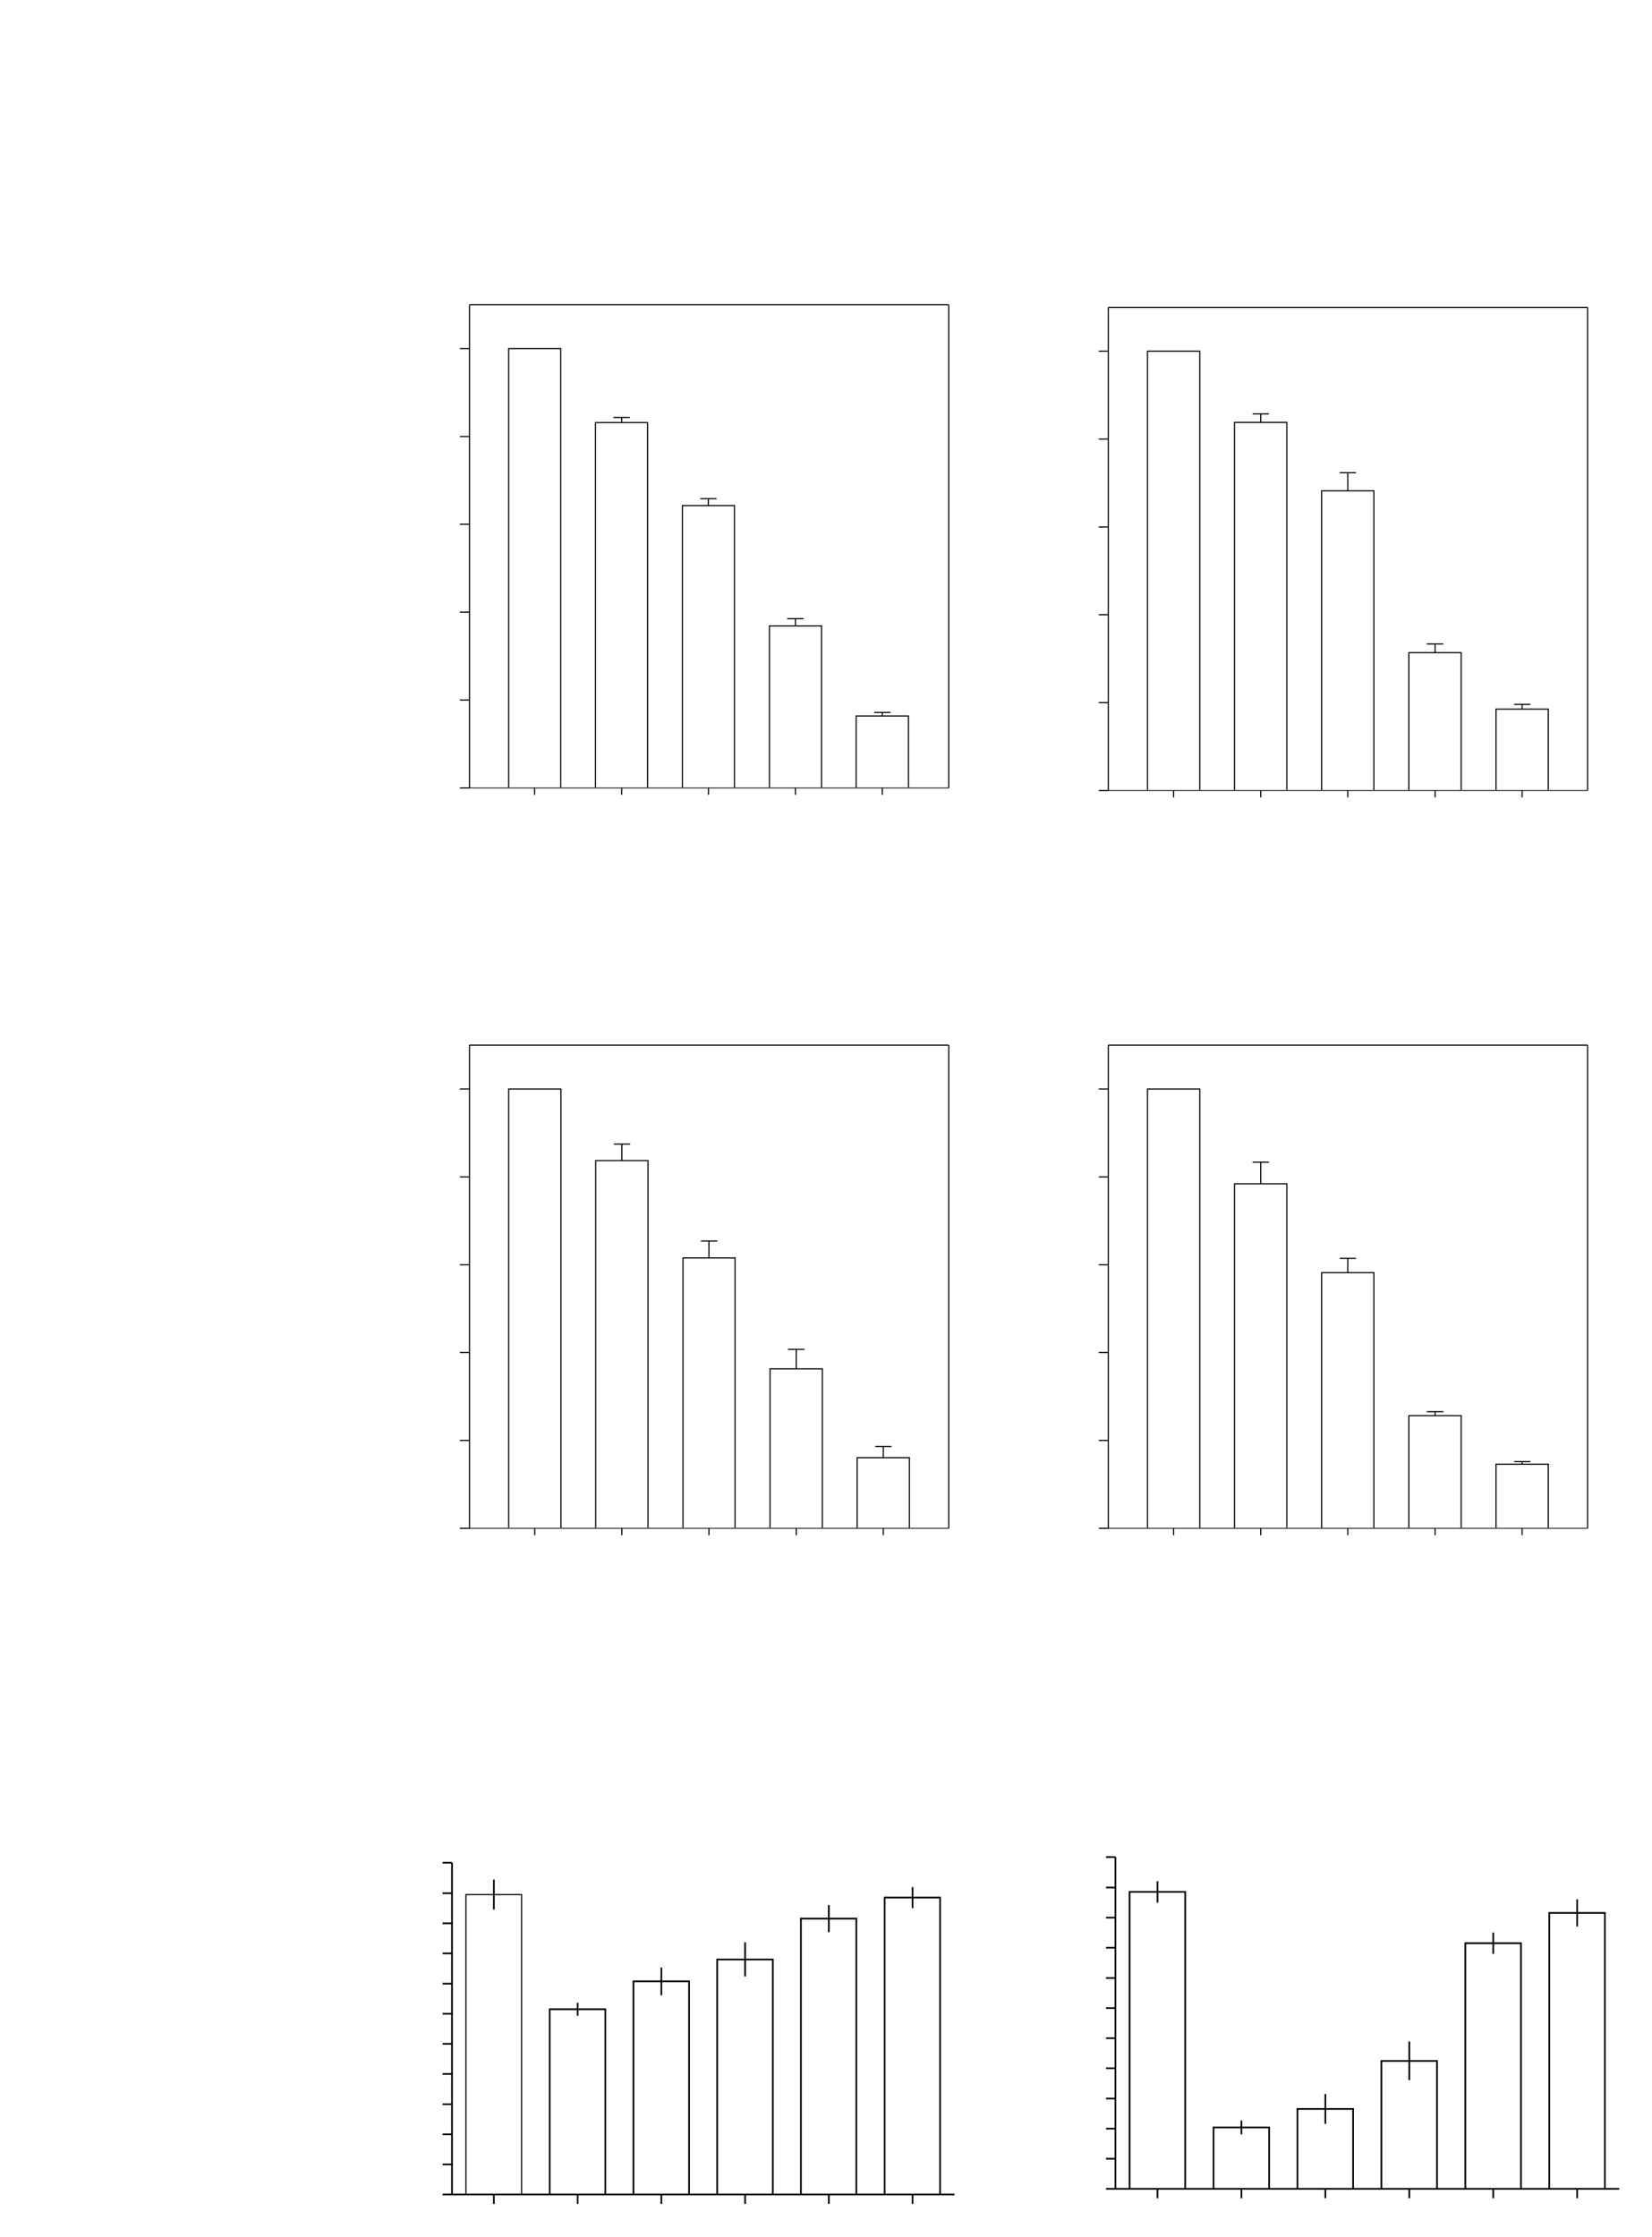 <?xml version="1.0" encoding="UTF-8"?>
<svg height="682.46" width="504.25" xmlns="http://www.w3.org/2000/svg">
 <g>
  <path parentId="p0" style="fill:rgb(255,255,255);stroke:none;stroke-width:1.0;" signature="MZ" id="path1"/>
  <line points="143.31 240.42 289.59 240.42" style="fill:none;stroke:rgb(0,0,0);stroke-width:0.25;" signature="ML" x1="143.31" y1="240.42" x2="289.59" y2="240.42" id="line1"/>
  <line points="163.17 242.52 163.17 240.42" style="fill:none;stroke:rgb(0,0,0);stroke-width:0.35;" signature="ML" x1="163.17" y1="242.52" x2="163.17" y2="240.42" id="line2"/>
  <line points="189.75 242.52 189.75 240.42" style="fill:none;stroke:rgb(0,0,0);stroke-width:0.35;" signature="ML" x1="189.75" y1="242.52" x2="189.75" y2="240.42" id="line3"/>
  <line points="216.27 242.52 216.27 240.42" style="fill:none;stroke:rgb(0,0,0);stroke-width:0.35;" signature="ML" x1="216.27" y1="242.52" x2="216.27" y2="240.42" id="line4"/>
  <line points="242.79 242.52 242.79 240.42" style="fill:none;stroke:rgb(0,0,0);stroke-width:0.35;" signature="ML" x1="242.79" y1="242.52" x2="242.79" y2="240.42" id="line5"/>
  <line points="269.31 242.52 269.31 240.42" style="fill:none;stroke:rgb(0,0,0);stroke-width:0.35;" signature="ML" x1="269.31" y1="242.52" x2="269.31" y2="240.42" id="line6"/>
  <line points="143.31 93.0 289.59 93.0" style="fill:none;stroke:rgb(0,0,0);stroke-width:0.35;" signature="ML" x1="143.31" y1="93.0" x2="289.59" y2="93.0" id="line7"/>
  <line points="143.31 240.42 143.31 93.0" style="fill:none;stroke:rgb(0,0,0);stroke-width:0.35;" signature="ML" x1="143.31" y1="240.42" x2="143.31" y2="93.0" id="line8"/>
  <line points="140.37 240.42 143.31 240.42" style="fill:none;stroke:rgb(0,0,0);stroke-width:0.35;" signature="ML" x1="140.37" y1="240.42" x2="143.31" y2="240.42" id="line9"/>
  <line points="140.37 213.6 143.31 213.6" style="fill:none;stroke:rgb(0,0,0);stroke-width:0.35;" signature="ML" x1="140.37" y1="213.6" x2="143.31" y2="213.6" id="line10"/>
  <line points="140.37 186.78 143.31 186.78" style="fill:none;stroke:rgb(0,0,0);stroke-width:0.35;" signature="ML" x1="140.37" y1="186.78" x2="143.31" y2="186.78" id="line11"/>
  <line points="140.37 159.96 143.31 159.96" style="fill:none;stroke:rgb(0,0,0);stroke-width:0.35;" signature="ML" x1="140.37" y1="159.96" x2="143.31" y2="159.96" id="line12"/>
  <line points="140.37 133.2 143.31 133.2" style="fill:none;stroke:rgb(0,0,0);stroke-width:0.35;" signature="ML" x1="140.37" y1="133.2" x2="143.31" y2="133.2" id="line13"/>
  <line points="140.37 106.38 143.31 106.38" style="fill:none;stroke:rgb(0,0,0);stroke-width:0.35;" signature="ML" x1="140.37" y1="106.38" x2="143.31" y2="106.38" id="line14"/>
  <line points="289.59 240.42 289.59 93.0" style="fill:none;stroke:rgb(0,0,0);stroke-width:0.35;" signature="ML" x1="289.59" y1="240.42" x2="289.59" y2="93.0" id="line15"/>
  <path parentId="p16" style="fill:rgb(255,255,0);stroke:none;stroke-width:0.35;" signature="MZ" id="path2"/>
  <polyline style="fill:none;stroke:rgb(0,0,0);stroke-width:0.35;" signature="MLLL" id="polyline1" points="155.25 240.24 155.25 106.38 171.15 106.38 171.15 240.24"/>
  <path parentId="p18" style="fill:rgb(255,255,0);stroke:none;stroke-width:0.35;" signature="MZ" id="path3"/>
  <polyline style="fill:none;stroke:rgb(0,0,0);stroke-width:0.35;" signature="MLLL" id="polyline2" points="181.77 240.24 181.77 128.94 197.67 128.94 197.67 240.24"/>
  <line points="189.75 128.94 189.75 127.38" style="fill:none;stroke:rgb(0,0,0);stroke-width:0.35;" signature="ML" x1="189.75" y1="128.94" x2="189.75" y2="127.38" id="line16"/>
  <line points="187.23 127.38 192.27 127.38" style="fill:none;stroke:rgb(0,0,0);stroke-width:0.35;" signature="ML" x1="187.23" y1="127.38" x2="192.27" y2="127.38" id="line17"/>
  <path parentId="p22" style="fill:rgb(255,255,0);stroke:none;stroke-width:0.35;" signature="MZ" id="path4"/>
  <polyline style="fill:none;stroke:rgb(0,0,0);stroke-width:0.35;" signature="MLLL" id="polyline3" points="208.29 240.24 208.29 154.26 224.19 154.26 224.19 240.24"/>
  <line points="216.21 154.26 216.21 152.16" style="fill:none;stroke:rgb(0,0,0);stroke-width:0.35;" signature="ML" x1="216.21" y1="154.26" x2="216.21" y2="152.16" id="line18"/>
  <line points="213.75 152.16 218.73 152.16" style="fill:none;stroke:rgb(0,0,0);stroke-width:0.35;" signature="ML" x1="213.75" y1="152.16" x2="218.73" y2="152.16" id="line19"/>
  <path parentId="p26" style="fill:rgb(255,255,0);stroke:none;stroke-width:0.35;" signature="MZ" id="path5"/>
  <polyline style="fill:none;stroke:rgb(0,0,0);stroke-width:0.35;" signature="MLLL" id="polyline4" points="234.87 240.24 234.87 190.98 250.77 190.98 250.77 240.24"/>
  <line points="242.79 190.98 242.79 188.76" style="fill:none;stroke:rgb(0,0,0);stroke-width:0.35;" signature="ML" x1="242.79" y1="190.98" x2="242.79" y2="188.76" id="line20"/>
  <line points="240.27 188.76 245.31 188.76" style="fill:none;stroke:rgb(0,0,0);stroke-width:0.35;" signature="ML" x1="240.27" y1="188.76" x2="245.31" y2="188.76" id="line21"/>
  <path parentId="p30" style="fill:rgb(255,255,0);stroke:none;stroke-width:0.35;" signature="MZ" id="path6"/>
  <polyline style="fill:none;stroke:rgb(0,0,0);stroke-width:0.35;" signature="MLLL" id="polyline5" points="261.33 240.24 261.33 218.46 277.29 218.46 277.29 240.24"/>
  <line points="269.31 218.46 269.31 217.38" style="fill:none;stroke:rgb(0,0,0);stroke-width:0.35;" signature="ML" x1="269.31" y1="218.46" x2="269.31" y2="217.38" id="line22"/>
  <line points="266.85 217.38 271.83 217.38" style="fill:none;stroke:rgb(0,0,0);stroke-width:0.35;" signature="ML" x1="266.85" y1="217.38" x2="271.83" y2="217.38" id="line23"/>
  <path parentId="p35" style="fill:rgb(255,255,255);stroke:none;stroke-width:0.35;" signature="MZ" id="path7"/>
  <line points="338.31 241.2 484.59 241.2" style="fill:none;stroke:rgb(0,0,0);stroke-width:0.25;" signature="ML" x1="338.31" y1="241.2" x2="484.59" y2="241.2" id="line24"/>
  <line points="358.23 243.3 358.23 241.2" style="fill:none;stroke:rgb(0,0,0);stroke-width:0.35;" signature="ML" x1="358.23" y1="243.3" x2="358.23" y2="241.2" id="line25"/>
  <line points="384.81 243.3 384.81 241.2" style="fill:none;stroke:rgb(0,0,0);stroke-width:0.35;" signature="ML" x1="384.81" y1="243.3" x2="384.81" y2="241.2" id="line26"/>
  <line points="411.39 243.3 411.39 241.2" style="fill:none;stroke:rgb(0,0,0);stroke-width:0.35;" signature="ML" x1="411.39" y1="243.3" x2="411.39" y2="241.2" id="line27"/>
  <line points="438.03 243.3 438.03 241.2" style="fill:none;stroke:rgb(0,0,0);stroke-width:0.35;" signature="ML" x1="438.03" y1="243.3" x2="438.03" y2="241.2" id="line28"/>
  <line points="464.61 243.3 464.61 241.2" style="fill:none;stroke:rgb(0,0,0);stroke-width:0.35;" signature="ML" x1="464.61" y1="243.3" x2="464.61" y2="241.2" id="line29"/>
  <line points="338.31 93.78 484.59 93.78" style="fill:none;stroke:rgb(0,0,0);stroke-width:0.35;" signature="ML" x1="338.31" y1="93.78" x2="484.59" y2="93.78" id="line30"/>
  <line points="338.31 241.2 338.31 93.78" style="fill:none;stroke:rgb(0,0,0);stroke-width:0.35;" signature="ML" x1="338.31" y1="241.2" x2="338.31" y2="93.78" id="line31"/>
  <line points="335.37 241.2 338.31 241.2" style="fill:none;stroke:rgb(0,0,0);stroke-width:0.35;" signature="ML" x1="335.37" y1="241.2" x2="338.31" y2="241.2" id="line32"/>
  <line points="335.37 214.38 338.31 214.38" style="fill:none;stroke:rgb(0,0,0);stroke-width:0.35;" signature="ML" x1="335.37" y1="214.38" x2="338.31" y2="214.38" id="line33"/>
  <line points="335.37 187.56 338.31 187.56" style="fill:none;stroke:rgb(0,0,0);stroke-width:0.35;" signature="ML" x1="335.37" y1="187.56" x2="338.31" y2="187.56" id="line34"/>
  <line points="335.37 160.8 338.31 160.8" style="fill:none;stroke:rgb(0,0,0);stroke-width:0.35;" signature="ML" x1="335.37" y1="160.8" x2="338.31" y2="160.8" id="line35"/>
  <line points="335.37 133.98 338.31 133.98" style="fill:none;stroke:rgb(0,0,0);stroke-width:0.35;" signature="ML" x1="335.37" y1="133.98" x2="338.31" y2="133.98" id="line36"/>
  <line points="335.37 107.16 338.31 107.16" style="fill:none;stroke:rgb(0,0,0);stroke-width:0.35;" signature="ML" x1="335.37" y1="107.16" x2="338.31" y2="107.16" id="line37"/>
  <line points="484.59 241.2 484.59 93.78" style="fill:none;stroke:rgb(0,0,0);stroke-width:0.35;" signature="ML" x1="484.59" y1="241.2" x2="484.59" y2="93.78" id="line38"/>
  <path parentId="p51" style="fill:rgb(0,129,0);stroke:none;stroke-width:0.35;" signature="MZ" id="path8"/>
  <polyline style="fill:none;stroke:rgb(0,0,0);stroke-width:0.35;" signature="MLLL" id="polyline6" points="350.25 241.02 350.25 107.16 366.21 107.16 366.21 241.02"/>
  <path parentId="p53" style="fill:rgb(0,129,0);stroke:none;stroke-width:0.35;" signature="MZ" id="path9"/>
  <polyline style="fill:none;stroke:rgb(0,0,0);stroke-width:0.35;" signature="MLLL" id="polyline7" points="376.83 241.02 376.83 128.88 392.79 128.88 392.79 241.02"/>
  <line points="384.81 128.88 384.81 126.3" style="fill:none;stroke:rgb(0,0,0);stroke-width:0.35;" signature="ML" x1="384.81" y1="128.88" x2="384.81" y2="126.3" id="line39"/>
  <line points="382.35 126.3 387.33 126.3" style="fill:none;stroke:rgb(0,0,0);stroke-width:0.35;" signature="ML" x1="382.35" y1="126.3" x2="387.33" y2="126.3" id="line40"/>
  <path parentId="p57" style="fill:rgb(0,129,0);stroke:none;stroke-width:0.35;" signature="MZ" id="path10"/>
  <polyline style="fill:none;stroke:rgb(0,0,0);stroke-width:0.35;" signature="MLLL" id="polyline8" points="403.41 241.02 403.41 149.76 419.37 149.76 419.37 241.02"/>
  <line points="411.39 149.76 411.39 144.24" style="fill:none;stroke:rgb(0,0,0);stroke-width:0.35;" signature="ML" x1="411.39" y1="149.76" x2="411.39" y2="144.24" id="line41"/>
  <line points="408.93 144.24 413.91 144.24" style="fill:none;stroke:rgb(0,0,0);stroke-width:0.35;" signature="ML" x1="408.93" y1="144.24" x2="413.91" y2="144.24" id="line42"/>
  <path parentId="p61" style="fill:rgb(0,129,0);stroke:none;stroke-width:0.35;" signature="MZ" id="path11"/>
  <polyline style="fill:none;stroke:rgb(0,0,0);stroke-width:0.35;" signature="MLLL" id="polyline9" points="430.05 241.02 430.05 199.14 446.01 199.14 446.01 241.02"/>
  <line points="438.03 199.14 438.03 196.5" style="fill:none;stroke:rgb(0,0,0);stroke-width:0.35;" signature="ML" x1="438.03" y1="199.14" x2="438.03" y2="196.5" id="line43"/>
  <line points="435.51 196.5 440.55 196.5" style="fill:none;stroke:rgb(0,0,0);stroke-width:0.35;" signature="ML" x1="435.51" y1="196.5" x2="440.55" y2="196.5" id="line44"/>
  <path parentId="p65" style="fill:rgb(0,129,0);stroke:none;stroke-width:0.35;" signature="MZ" id="path12"/>
  <polyline style="fill:none;stroke:rgb(0,0,0);stroke-width:0.35;" signature="MLLL" id="polyline10" points="456.63 241.02 456.63 216.36 472.59 216.36 472.59 241.02"/>
  <line points="464.61 216.36 464.61 214.92" style="fill:none;stroke:rgb(0,0,0);stroke-width:0.35;" signature="ML" x1="464.61" y1="216.36" x2="464.61" y2="214.92" id="line45"/>
  <line points="462.15 214.92 467.13 214.92" style="fill:none;stroke:rgb(0,0,0);stroke-width:0.35;" signature="ML" x1="462.15" y1="214.92" x2="467.13" y2="214.92" id="line46"/>
  <path parentId="p70" style="fill:rgb(255,255,255);stroke:none;stroke-width:0.35;" signature="MZ" id="path13"/>
  <line points="143.31 466.32 289.59 466.32" style="fill:none;stroke:rgb(0,0,0);stroke-width:0.25;" signature="ML" x1="143.31" y1="466.32" x2="289.59" y2="466.32" id="line47"/>
  <line points="163.23 468.42 163.23 466.32" style="fill:none;stroke:rgb(0,0,0);stroke-width:0.35;" signature="ML" x1="163.23" y1="468.42" x2="163.23" y2="466.32" id="line48"/>
  <line points="189.81 468.42 189.81 466.32" style="fill:none;stroke:rgb(0,0,0);stroke-width:0.35;" signature="ML" x1="189.81" y1="468.42" x2="189.81" y2="466.32" id="line49"/>
  <line points="216.39 468.42 216.39 466.32" style="fill:none;stroke:rgb(0,0,0);stroke-width:0.35;" signature="ML" x1="216.39" y1="468.42" x2="216.39" y2="466.32" id="line50"/>
  <line points="243.03 468.42 243.03 466.32" style="fill:none;stroke:rgb(0,0,0);stroke-width:0.35;" signature="ML" x1="243.03" y1="468.42" x2="243.03" y2="466.32" id="line51"/>
  <line points="269.61 468.42 269.61 466.32" style="fill:none;stroke:rgb(0,0,0);stroke-width:0.35;" signature="ML" x1="269.61" y1="468.42" x2="269.61" y2="466.32" id="line52"/>
  <line points="143.31 318.9 289.59 318.9" style="fill:none;stroke:rgb(0,0,0);stroke-width:0.35;" signature="ML" x1="143.31" y1="318.9" x2="289.59" y2="318.9" id="line53"/>
  <line points="143.31 466.32 143.31 318.9" style="fill:none;stroke:rgb(0,0,0);stroke-width:0.35;" signature="ML" x1="143.31" y1="466.32" x2="143.31" y2="318.9" id="line54"/>
  <line points="140.37 466.32 143.31 466.32" style="fill:none;stroke:rgb(0,0,0);stroke-width:0.35;" signature="ML" x1="140.37" y1="466.32" x2="143.31" y2="466.32" id="line55"/>
  <line points="140.37 439.5 143.31 439.5" style="fill:none;stroke:rgb(0,0,0);stroke-width:0.35;" signature="ML" x1="140.37" y1="439.5" x2="143.31" y2="439.5" id="line56"/>
  <line points="140.37 412.68 143.31 412.68" style="fill:none;stroke:rgb(0,0,0);stroke-width:0.35;" signature="ML" x1="140.37" y1="412.68" x2="143.31" y2="412.68" id="line57"/>
  <line points="140.37 385.92 143.31 385.92" style="fill:none;stroke:rgb(0,0,0);stroke-width:0.35;" signature="ML" x1="140.37" y1="385.92" x2="143.31" y2="385.92" id="line58"/>
  <line points="140.37 359.1 143.31 359.1" style="fill:none;stroke:rgb(0,0,0);stroke-width:0.35;" signature="ML" x1="140.37" y1="359.1" x2="143.31" y2="359.1" id="line59"/>
  <line points="140.37 332.28 143.31 332.28" style="fill:none;stroke:rgb(0,0,0);stroke-width:0.35;" signature="ML" x1="140.37" y1="332.28" x2="143.31" y2="332.28" id="line60"/>
  <line points="289.59 466.32 289.59 318.9" style="fill:none;stroke:rgb(0,0,0);stroke-width:0.35;" signature="ML" x1="289.59" y1="466.32" x2="289.59" y2="318.9" id="line61"/>
  <path parentId="p86" style="fill:rgb(0,0,131);stroke:none;stroke-width:0.35;" signature="MZ" id="path14"/>
  <polyline style="fill:none;stroke:rgb(0,0,0);stroke-width:0.35;" signature="MLLL" id="polyline11" points="155.25 466.14 155.25 332.28 171.21 332.28 171.21 466.14"/>
  <path parentId="p88" style="fill:rgb(0,0,131);stroke:none;stroke-width:0.35;" signature="MZ" id="path15"/>
  <polyline style="fill:none;stroke:rgb(0,0,0);stroke-width:0.35;" signature="MLLL" id="polyline12" points="181.83 466.14 181.83 354.12 197.79 354.12 197.79 466.14"/>
  <line points="189.81 354.12 189.81 349.08" style="fill:none;stroke:rgb(0,0,0);stroke-width:0.35;" signature="ML" x1="189.81" y1="354.12" x2="189.81" y2="349.08" id="line62"/>
  <line points="187.35 349.08 192.33 349.08" style="fill:none;stroke:rgb(0,0,0);stroke-width:0.35;" signature="ML" x1="187.35" y1="349.08" x2="192.33" y2="349.08" id="line63"/>
  <path parentId="p92" style="fill:rgb(0,0,131);stroke:none;stroke-width:0.35;" signature="MZ" id="path16"/>
  <polyline style="fill:none;stroke:rgb(0,0,0);stroke-width:0.35;" signature="MLLL" id="polyline13" points="208.47 466.14 208.47 383.82 224.37 383.82 224.37 466.14"/>
  <line points="216.39 383.82 216.39 378.66" style="fill:none;stroke:rgb(0,0,0);stroke-width:0.35;" signature="ML" x1="216.39" y1="383.82" x2="216.39" y2="378.66" id="line64"/>
  <line points="213.93 378.66 218.97 378.66" style="fill:none;stroke:rgb(0,0,0);stroke-width:0.35;" signature="ML" x1="213.93" y1="378.66" x2="218.97" y2="378.66" id="line65"/>
  <path parentId="p96" style="fill:rgb(0,0,131);stroke:none;stroke-width:0.35;" signature="MZ" id="path17"/>
  <polyline style="fill:none;stroke:rgb(0,0,0);stroke-width:0.35;" signature="MLLL" id="polyline14" points="235.05 466.14 235.05 417.66 251.01 417.66 251.01 466.14"/>
  <line points="243.03 417.66 243.03 411.72" style="fill:none;stroke:rgb(0,0,0);stroke-width:0.35;" signature="ML" x1="243.03" y1="417.66" x2="243.03" y2="411.72" id="line66"/>
  <line points="240.51 411.72 245.55 411.72" style="fill:none;stroke:rgb(0,0,0);stroke-width:0.35;" signature="ML" x1="240.51" y1="411.72" x2="245.55" y2="411.72" id="line67"/>
  <path parentId="p100" style="fill:rgb(0,0,131);stroke:none;stroke-width:0.35;" signature="MZ" id="path18"/>
  <polyline style="fill:none;stroke:rgb(0,0,0);stroke-width:0.35;" signature="MLLL" id="polyline15" points="261.63 466.14 261.63 444.78 277.59 444.78 277.59 466.14"/>
  <line points="269.61 444.78 269.61 441.36" style="fill:none;stroke:rgb(0,0,0);stroke-width:0.35;" signature="ML" x1="269.61" y1="444.78" x2="269.61" y2="441.36" id="line68"/>
  <line points="267.15 441.36 272.13 441.36" style="fill:none;stroke:rgb(0,0,0);stroke-width:0.35;" signature="ML" x1="267.15" y1="441.36" x2="272.13" y2="441.36" id="line69"/>
  <path parentId="p105" style="fill:rgb(255,255,255);stroke:none;stroke-width:0.35;" signature="MZ" id="path19"/>
  <line points="338.31 466.32 484.59 466.32" style="fill:none;stroke:rgb(0,0,0);stroke-width:0.25;" signature="ML" x1="338.31" y1="466.32" x2="484.59" y2="466.32" id="line70"/>
  <line points="358.23 468.42 358.23 466.32" style="fill:none;stroke:rgb(0,0,0);stroke-width:0.35;" signature="ML" x1="358.23" y1="468.42" x2="358.23" y2="466.32" id="line71"/>
  <line points="384.81 468.42 384.81 466.32" style="fill:none;stroke:rgb(0,0,0);stroke-width:0.35;" signature="ML" x1="384.81" y1="468.42" x2="384.81" y2="466.32" id="line72"/>
  <line points="411.39 468.42 411.39 466.32" style="fill:none;stroke:rgb(0,0,0);stroke-width:0.35;" signature="ML" x1="411.39" y1="468.42" x2="411.39" y2="466.32" id="line73"/>
  <line points="438.03 468.42 438.03 466.32" style="fill:none;stroke:rgb(0,0,0);stroke-width:0.35;" signature="ML" x1="438.03" y1="468.42" x2="438.03" y2="466.32" id="line74"/>
  <line points="464.61 468.42 464.61 466.32" style="fill:none;stroke:rgb(0,0,0);stroke-width:0.35;" signature="ML" x1="464.61" y1="468.42" x2="464.61" y2="466.32" id="line75"/>
  <line points="338.31 318.9 484.59 318.9" style="fill:none;stroke:rgb(0,0,0);stroke-width:0.35;" signature="ML" x1="338.31" y1="318.9" x2="484.59" y2="318.9" id="line76"/>
  <line points="338.31 466.32 338.31 318.9" style="fill:none;stroke:rgb(0,0,0);stroke-width:0.35;" signature="ML" x1="338.31" y1="466.32" x2="338.31" y2="318.9" id="line77"/>
  <line points="335.37 466.32 338.31 466.32" style="fill:none;stroke:rgb(0,0,0);stroke-width:0.35;" signature="ML" x1="335.37" y1="466.32" x2="338.31" y2="466.32" id="line78"/>
  <line points="335.37 439.5 338.31 439.5" style="fill:none;stroke:rgb(0,0,0);stroke-width:0.35;" signature="ML" x1="335.37" y1="439.5" x2="338.31" y2="439.5" id="line79"/>
  <line points="335.37 412.68 338.31 412.68" style="fill:none;stroke:rgb(0,0,0);stroke-width:0.35;" signature="ML" x1="335.37" y1="412.68" x2="338.31" y2="412.68" id="line80"/>
  <line points="335.37 385.92 338.31 385.92" style="fill:none;stroke:rgb(0,0,0);stroke-width:0.35;" signature="ML" x1="335.37" y1="385.92" x2="338.31" y2="385.92" id="line81"/>
  <line points="335.37 359.1 338.31 359.1" style="fill:none;stroke:rgb(0,0,0);stroke-width:0.35;" signature="ML" x1="335.37" y1="359.1" x2="338.31" y2="359.1" id="line82"/>
  <line points="335.37 332.28 338.31 332.28" style="fill:none;stroke:rgb(0,0,0);stroke-width:0.35;" signature="ML" x1="335.37" y1="332.28" x2="338.31" y2="332.28" id="line83"/>
  <line points="484.59 466.32 484.59 318.9" style="fill:none;stroke:rgb(0,0,0);stroke-width:0.35;" signature="ML" x1="484.59" y1="466.32" x2="484.59" y2="318.9" id="line84"/>
  <path parentId="p121" style="fill:rgb(255,0,0);stroke:none;stroke-width:0.35;" signature="MZ" id="path20"/>
  <polyline style="fill:none;stroke:rgb(0,0,0);stroke-width:0.35;" signature="MLLL" id="polyline16" points="350.25 466.14 350.25 332.28 366.21 332.28 366.21 466.14"/>
  <path parentId="p123" style="fill:rgb(255,0,0);stroke:none;stroke-width:0.35;" signature="MZ" id="path21"/>
  <polyline style="fill:none;stroke:rgb(0,0,0);stroke-width:0.35;" signature="MLLL" id="polyline17" points="376.83 466.14 376.83 361.2 392.79 361.2 392.79 466.14"/>
  <line points="384.81 361.2 384.81 354.6" style="fill:none;stroke:rgb(0,0,0);stroke-width:0.35;" signature="ML" x1="384.81" y1="361.2" x2="384.81" y2="354.6" id="line85"/>
  <line points="382.35 354.6 387.33 354.6" style="fill:none;stroke:rgb(0,0,0);stroke-width:0.35;" signature="ML" x1="382.35" y1="354.6" x2="387.33" y2="354.6" id="line86"/>
  <path parentId="p127" style="fill:rgb(255,0,0);stroke:none;stroke-width:0.35;" signature="MZ" id="path22"/>
  <polyline style="fill:none;stroke:rgb(0,0,0);stroke-width:0.35;" signature="MLLL" id="polyline18" points="403.41 466.14 403.41 388.32 419.37 388.32 419.37 466.14"/>
  <line points="411.39 388.32 411.39 383.94" style="fill:none;stroke:rgb(0,0,0);stroke-width:0.35;" signature="ML" x1="411.39" y1="388.32" x2="411.39" y2="383.94" id="line87"/>
  <line points="408.93 383.94 413.91 383.94" style="fill:none;stroke:rgb(0,0,0);stroke-width:0.35;" signature="ML" x1="408.93" y1="383.94" x2="413.91" y2="383.94" id="line88"/>
  <path parentId="p131" style="fill:rgb(255,0,0);stroke:none;stroke-width:0.35;" signature="MZ" id="path23"/>
  <polyline style="fill:none;stroke:rgb(0,0,0);stroke-width:0.35;" signature="MLLL" id="polyline19" points="430.05 466.14 430.05 431.94 446.01 431.94 446.01 466.14"/>
  <line points="438.03 431.94 438.03 430.74" style="fill:none;stroke:rgb(0,0,0);stroke-width:0.35;" signature="ML" x1="438.03" y1="431.94" x2="438.03" y2="430.74" id="line89"/>
  <line points="435.51 430.74 440.55 430.74" style="fill:none;stroke:rgb(0,0,0);stroke-width:0.35;" signature="ML" x1="435.51" y1="430.74" x2="440.55" y2="430.74" id="line90"/>
  <path parentId="p135" style="fill:rgb(255,0,0);stroke:none;stroke-width:0.35;" signature="MZ" id="path24"/>
  <polyline style="fill:none;stroke:rgb(0,0,0);stroke-width:0.35;" signature="MLLL" id="polyline20" points="456.63 466.14 456.63 446.76 472.59 446.76 472.59 466.14"/>
  <line points="464.61 446.76 464.61 445.98" style="fill:none;stroke:rgb(0,0,0);stroke-width:0.35;" signature="ML" x1="464.61" y1="446.76" x2="464.61" y2="445.98" id="line91"/>
  <line points="462.15 445.98 467.13 445.98" style="fill:none;stroke:rgb(0,0,0);stroke-width:0.35;" signature="ML" x1="462.15" y1="445.98" x2="467.13" y2="445.98" id="line92"/>
  <polyline style="fill:none;stroke:rgb(0,0,0);stroke-width:0.35;" signature="MLLLL" id="polyline21" points="159.21 669.52 159.21 578.08 142.23 578.08 142.23 669.52"/>
  <line points="146.49 573.52 155.01 573.52 146.49 573.52" style="fill:none;stroke:rgb(0,0,0);stroke-width:0.51;" signature="MLL" x1="146.49" y1="573.52" x2="146.49" y2="573.52" id="line93"/>
  <line points="150.75 573.52 150.75 582.64" style="fill:none;stroke:rgb(0,0,0);stroke-width:0.51;" signature="ML" x1="150.75" y1="573.52" x2="150.75" y2="582.64" id="line94"/>
  <line points="146.49 582.64 155.01 582.64 146.49 582.64" style="fill:none;stroke:rgb(0,0,0);stroke-width:0.51;" signature="MLL" x1="146.49" y1="582.64" x2="146.49" y2="582.64" id="line95"/>
  <polyline style="fill:none;stroke:rgb(0,0,0);stroke-width:0.51;" signature="MLLLL" id="polyline22" points="184.77 669.52 184.77 613.06 167.79 613.06 167.79 669.52"/>
  <line points="172.05 611.08 180.57 611.08 172.05 611.08" style="fill:none;stroke:rgb(0,0,0);stroke-width:0.51;" signature="MLL" x1="172.05" y1="611.08" x2="172.05" y2="611.08" id="line96"/>
  <line points="176.31 611.08 176.31 615.04" style="fill:none;stroke:rgb(0,0,0);stroke-width:0.51;" signature="ML" x1="176.31" y1="611.08" x2="176.31" y2="615.04" id="line97"/>
  <line points="172.05 615.04 180.57 615.04 172.05 615.04" style="fill:none;stroke:rgb(0,0,0);stroke-width:0.51;" signature="MLL" x1="172.05" y1="615.04" x2="172.05" y2="615.04" id="line98"/>
  <polyline style="fill:none;stroke:rgb(0,0,0);stroke-width:0.51;" signature="MLLLL" id="polyline23" points="210.33 669.52 210.33 604.54 193.35 604.54 193.35 669.52"/>
  <line points="197.61 600.34 206.13 600.34 197.61 600.34" style="fill:none;stroke:rgb(0,0,0);stroke-width:0.51;" signature="MLL" x1="197.61" y1="600.34" x2="197.61" y2="600.34" id="line99"/>
  <line points="201.87 600.34 201.87 608.8" style="fill:none;stroke:rgb(0,0,0);stroke-width:0.51;" signature="ML" x1="201.87" y1="600.34" x2="201.87" y2="608.8" id="line100"/>
  <line points="197.61 608.8 206.13 608.8 197.61 608.8" style="fill:none;stroke:rgb(0,0,0);stroke-width:0.51;" signature="MLL" x1="197.61" y1="608.8" x2="197.61" y2="608.8" id="line101"/>
  <polyline style="fill:none;stroke:rgb(0,0,0);stroke-width:0.51;" signature="MLLLL" id="polyline24" points="235.89 669.52 235.89 597.88 218.91 597.88 218.91 669.52"/>
  <line points="223.17 592.66 231.69 592.66 223.17 592.66" style="fill:none;stroke:rgb(0,0,0);stroke-width:0.51;" signature="MLL" x1="223.17" y1="592.66" x2="223.17" y2="592.66" id="line102"/>
  <line points="227.43 592.66 227.43 603.04" style="fill:none;stroke:rgb(0,0,0);stroke-width:0.51;" signature="ML" x1="227.43" y1="592.66" x2="227.43" y2="603.04" id="line103"/>
  <line points="223.17 603.04 231.69 603.04 223.17 603.04" style="fill:none;stroke:rgb(0,0,0);stroke-width:0.51;" signature="MLL" x1="223.17" y1="603.04" x2="223.17" y2="603.04" id="line104"/>
  <polyline style="fill:none;stroke:rgb(0,0,0);stroke-width:0.51;" signature="MLLLL" id="polyline25" points="286.95 669.52 286.95 578.98 270.03 578.98 270.03 669.52"/>
  <line points="274.29 575.8 282.81 575.8 274.29 575.8" style="fill:none;stroke:rgb(0,0,0);stroke-width:0.51;" signature="MLL" x1="274.29" y1="575.8" x2="274.29" y2="575.8" id="line105"/>
  <line points="278.55 575.8 278.55 582.22" style="fill:none;stroke:rgb(0,0,0);stroke-width:0.51;" signature="ML" x1="278.55" y1="575.8" x2="278.55" y2="582.22" id="line106"/>
  <line points="274.29 582.22 282.81 582.22 274.29 582.22" style="fill:none;stroke:rgb(0,0,0);stroke-width:0.51;" signature="MLL" x1="274.29" y1="582.22" x2="274.29" y2="582.22" id="line107"/>
  <polyline style="fill:none;stroke:rgb(0,0,0);stroke-width:0.51;" signature="MLLLL" id="polyline26" points="261.39 669.52 261.39 585.4 244.47 585.4 244.47 669.52"/>
  <line points="248.73 581.26 257.25 581.26 248.73 581.26" style="fill:none;stroke:rgb(0,0,0);stroke-width:0.51;" signature="MLL" x1="248.73" y1="581.26" x2="248.73" y2="581.26" id="line108"/>
  <line points="252.99 581.26 252.99 589.54" style="fill:none;stroke:rgb(0,0,0);stroke-width:0.51;" signature="ML" x1="252.99" y1="581.26" x2="252.99" y2="589.54" id="line109"/>
  <line points="248.73 589.54 257.25 589.54 248.73 589.54" style="fill:none;stroke:rgb(0,0,0);stroke-width:0.51;" signature="MLL" x1="248.73" y1="589.54" x2="248.73" y2="589.54" id="line110"/>
  <line points="137.97 669.58 291.33 669.58" style="fill:none;stroke:rgb(0,0,0);stroke-width:0.51;" signature="ML" x1="137.97" y1="669.58" x2="291.33" y2="669.58" id="line111"/>
  <line points="150.75 669.58 150.75 672.46" style="fill:none;stroke:rgb(0,0,0);stroke-width:0.51;" signature="ML" x1="150.75" y1="669.58" x2="150.75" y2="672.46" id="line112"/>
  <line points="176.31 669.58 176.31 672.46" style="fill:none;stroke:rgb(0,0,0);stroke-width:0.51;" signature="ML" x1="176.31" y1="669.58" x2="176.31" y2="672.46" id="line113"/>
  <line points="201.87 669.58 201.87 672.46" style="fill:none;stroke:rgb(0,0,0);stroke-width:0.51;" signature="ML" x1="201.87" y1="669.58" x2="201.87" y2="672.46" id="line114"/>
  <line points="227.43 669.58 227.43 672.46" style="fill:none;stroke:rgb(0,0,0);stroke-width:0.51;" signature="ML" x1="227.43" y1="669.58" x2="227.43" y2="672.46" id="line115"/>
  <line points="252.99 669.58 252.99 672.46" style="fill:none;stroke:rgb(0,0,0);stroke-width:0.51;" signature="ML" x1="252.99" y1="669.58" x2="252.99" y2="672.46" id="line116"/>
  <line points="278.55 669.58 278.55 672.46" style="fill:none;stroke:rgb(0,0,0);stroke-width:0.51;" signature="ML" x1="278.55" y1="669.58" x2="278.55" y2="672.46" id="line117"/>
  <line points="137.97 669.58 137.97 568.36" style="fill:none;stroke:rgb(0,0,0);stroke-width:0.51;" signature="ML" x1="137.97" y1="669.58" x2="137.97" y2="568.36" id="line118"/>
  <line points="137.97 669.58 135.09 669.58" style="fill:none;stroke:rgb(0,0,0);stroke-width:0.51;" signature="ML" x1="137.97" y1="669.58" x2="135.09" y2="669.58" id="line119"/>
  <line points="137.97 660.4 135.09 660.4" style="fill:none;stroke:rgb(0,0,0);stroke-width:0.51;" signature="ML" x1="137.97" y1="660.4" x2="135.09" y2="660.4" id="line120"/>
  <line points="137.97 651.22 135.09 651.22" style="fill:none;stroke:rgb(0,0,0);stroke-width:0.51;" signature="ML" x1="137.97" y1="651.22" x2="135.09" y2="651.22" id="line121"/>
  <line points="137.97 642.04 135.09 642.04" style="fill:none;stroke:rgb(0,0,0);stroke-width:0.51;" signature="ML" x1="137.97" y1="642.04" x2="135.09" y2="642.04" id="line122"/>
  <line points="137.97 632.8 135.09 632.8" style="fill:none;stroke:rgb(0,0,0);stroke-width:0.51;" signature="ML" x1="137.97" y1="632.8" x2="135.09" y2="632.8" id="line123"/>
  <line points="137.97 623.62 135.09 623.62" style="fill:none;stroke:rgb(0,0,0);stroke-width:0.51;" signature="ML" x1="137.97" y1="623.62" x2="135.09" y2="623.62" id="line124"/>
  <line points="137.97 614.44 135.09 614.44" style="fill:none;stroke:rgb(0,0,0);stroke-width:0.51;" signature="ML" x1="137.97" y1="614.44" x2="135.09" y2="614.44" id="line125"/>
  <line points="137.97 605.26 135.09 605.26" style="fill:none;stroke:rgb(0,0,0);stroke-width:0.51;" signature="ML" x1="137.97" y1="605.26" x2="135.09" y2="605.26" id="line126"/>
  <line points="137.97 596.02 135.09 596.02" style="fill:none;stroke:rgb(0,0,0);stroke-width:0.51;" signature="ML" x1="137.97" y1="596.02" x2="135.09" y2="596.02" id="line127"/>
  <line points="137.97 586.84 135.09 586.84" style="fill:none;stroke:rgb(0,0,0);stroke-width:0.51;" signature="ML" x1="137.97" y1="586.84" x2="135.09" y2="586.84" id="line128"/>
  <line points="137.97 577.66 135.09 577.66" style="fill:none;stroke:rgb(0,0,0);stroke-width:0.51;" signature="ML" x1="137.97" y1="577.66" x2="135.09" y2="577.66" id="line129"/>
  <line points="137.97 568.36 135.09 568.36" style="fill:none;stroke:rgb(0,0,0);stroke-width:0.51;" signature="ML" x1="137.97" y1="568.36" x2="135.09" y2="568.36" id="line130"/>
  <polyline style="fill:none;stroke:rgb(0,0,0);stroke-width:0.51;" signature="MLLLL" id="polyline27" points="361.77 667.78 361.77 577.25 344.79 577.25 344.79 667.78"/>
  <line points="349.05 574.01 357.57 574.01 349.05 574.01" style="fill:none;stroke:rgb(0,0,0);stroke-width:0.51;" signature="MLL" x1="349.05" y1="574.01" x2="349.05" y2="574.01" id="line131"/>
  <line points="353.31 574.01 353.31 580.55" style="fill:none;stroke:rgb(0,0,0);stroke-width:0.51;" signature="ML" x1="353.31" y1="574.01" x2="353.31" y2="580.55" id="line132"/>
  <line points="349.05 580.55 357.57 580.55 349.05 580.55" style="fill:none;stroke:rgb(0,0,0);stroke-width:0.51;" signature="MLL" x1="349.05" y1="580.55" x2="349.05" y2="580.55" id="line133"/>
  <polyline style="fill:none;stroke:rgb(0,0,0);stroke-width:0.51;" signature="MLLLL" id="polyline28" points="387.39 667.78 387.39 649.12 370.41 649.12 370.41 667.78"/>
  <line points="374.67 647.02 383.19 647.02 374.67 647.02" style="fill:none;stroke:rgb(0,0,0);stroke-width:0.51;" signature="MLL" x1="374.67" y1="647.02" x2="374.67" y2="647.02" id="line134"/>
  <line points="378.93 647.02 378.93 651.22" style="fill:none;stroke:rgb(0,0,0);stroke-width:0.51;" signature="ML" x1="378.93" y1="647.02" x2="378.93" y2="651.22" id="line135"/>
  <line points="374.67 651.22 383.19 651.22 374.67 651.22" style="fill:none;stroke:rgb(0,0,0);stroke-width:0.51;" signature="MLL" x1="374.67" y1="651.22" x2="374.67" y2="651.22" id="line136"/>
  <polyline style="fill:none;stroke:rgb(0,0,0);stroke-width:0.51;" signature="MLLLL" id="polyline29" points="413.01 667.78 413.01 643.48 396.03 643.48 396.03 667.78"/>
  <line points="400.29 638.93 408.81 638.93 400.29 638.93" style="fill:none;stroke:rgb(0,0,0);stroke-width:0.51;" signature="MLL" x1="400.29" y1="638.93" x2="400.29" y2="638.93" id="line137"/>
  <line points="404.55 638.93 404.55 648.05" style="fill:none;stroke:rgb(0,0,0);stroke-width:0.51;" signature="ML" x1="404.55" y1="638.93" x2="404.55" y2="648.05" id="line138"/>
  <line points="400.29 648.05 408.81 648.05 400.29 648.05" style="fill:none;stroke:rgb(0,0,0);stroke-width:0.51;" signature="MLL" x1="400.29" y1="648.05" x2="400.29" y2="648.05" id="line139"/>
  <polyline style="fill:none;stroke:rgb(0,0,0);stroke-width:0.51;" signature="MLLLL" id="polyline30" points="438.63 667.78 438.63 628.84 421.65 628.84 421.65 667.78"/>
  <line points="425.91 622.91 434.43 622.91 425.91 622.91" style="fill:none;stroke:rgb(0,0,0);stroke-width:0.51;" signature="MLL" x1="425.91" y1="622.91" x2="425.91" y2="622.91" id="line140"/>
  <line points="430.17 622.91 430.17 634.67" style="fill:none;stroke:rgb(0,0,0);stroke-width:0.51;" signature="ML" x1="430.17" y1="622.91" x2="430.17" y2="634.67" id="line141"/>
  <line points="425.91 634.67 434.43 634.67 425.91 634.67" style="fill:none;stroke:rgb(0,0,0);stroke-width:0.51;" signature="MLL" x1="425.91" y1="634.67" x2="425.91" y2="634.67" id="line142"/>
  <polyline style="fill:none;stroke:rgb(0,0,0);stroke-width:0.51;" signature="MLLLL" id="polyline31" points="489.87 667.78 489.87 583.67 472.89 583.67 472.89 667.78"/>
  <line points="477.15 579.53 485.67 579.53 477.15 579.53" style="fill:none;stroke:rgb(0,0,0);stroke-width:0.51;" signature="MLL" x1="477.15" y1="579.53" x2="477.15" y2="579.53" id="line143"/>
  <line points="481.41 579.53 481.41 587.81" style="fill:none;stroke:rgb(0,0,0);stroke-width:0.51;" signature="ML" x1="481.41" y1="579.53" x2="481.41" y2="587.81" id="line144"/>
  <line points="477.15 587.81 485.67 587.81 477.15 587.81" style="fill:none;stroke:rgb(0,0,0);stroke-width:0.51;" signature="MLL" x1="477.15" y1="587.81" x2="477.15" y2="587.81" id="line145"/>
  <polyline style="fill:none;stroke:rgb(0,0,0);stroke-width:0.51;" signature="MLLLL" id="polyline32" points="464.25 667.78 464.25 592.91 447.27 592.91 447.27 667.78"/>
  <line points="451.53 589.67 460.05 589.67 451.53 589.67" style="fill:none;stroke:rgb(0,0,0);stroke-width:0.51;" signature="MLL" x1="451.53" y1="589.67" x2="451.53" y2="589.67" id="line146"/>
  <line points="455.79 589.67 455.79 596.15" style="fill:none;stroke:rgb(0,0,0);stroke-width:0.51;" signature="ML" x1="455.79" y1="589.67" x2="455.79" y2="596.15" id="line147"/>
  <line points="451.53 596.15 460.05 596.15 451.53 596.15" style="fill:none;stroke:rgb(0,0,0);stroke-width:0.51;" signature="MLL" x1="451.53" y1="596.15" x2="451.53" y2="596.15" id="line148"/>
  <line points="340.47 667.85 494.25 667.85" style="fill:none;stroke:rgb(0,0,0);stroke-width:0.51;" signature="ML" x1="340.47" y1="667.85" x2="494.25" y2="667.85" id="line149"/>
  <line points="353.31 667.85 353.31 670.73" style="fill:none;stroke:rgb(0,0,0);stroke-width:0.51;" signature="ML" x1="353.31" y1="667.85" x2="353.31" y2="670.73" id="line150"/>
  <line points="378.93 667.85 378.93 670.73" style="fill:none;stroke:rgb(0,0,0);stroke-width:0.51;" signature="ML" x1="378.93" y1="667.85" x2="378.93" y2="670.73" id="line151"/>
  <line points="404.55 667.85 404.55 670.73" style="fill:none;stroke:rgb(0,0,0);stroke-width:0.51;" signature="ML" x1="404.55" y1="667.85" x2="404.55" y2="670.73" id="line152"/>
  <line points="430.17 667.85 430.17 670.73" style="fill:none;stroke:rgb(0,0,0);stroke-width:0.51;" signature="ML" x1="430.17" y1="667.85" x2="430.17" y2="670.73" id="line153"/>
  <line points="455.79 667.85 455.79 670.73" style="fill:none;stroke:rgb(0,0,0);stroke-width:0.51;" signature="ML" x1="455.79" y1="667.85" x2="455.79" y2="670.73" id="line154"/>
  <line points="481.41 667.85 481.41 670.73" style="fill:none;stroke:rgb(0,0,0);stroke-width:0.51;" signature="ML" x1="481.41" y1="667.85" x2="481.41" y2="670.73" id="line155"/>
  <line points="340.47 667.85 340.47 566.63" style="fill:none;stroke:rgb(0,0,0);stroke-width:0.51;" signature="ML" x1="340.47" y1="667.85" x2="340.47" y2="566.63" id="line156"/>
  <line points="340.47 667.85 337.59 667.85" style="fill:none;stroke:rgb(0,0,0);stroke-width:0.51;" signature="ML" x1="340.47" y1="667.85" x2="337.59" y2="667.85" id="line157"/>
  <line points="340.47 658.67 337.59 658.67" style="fill:none;stroke:rgb(0,0,0);stroke-width:0.51;" signature="ML" x1="340.47" y1="658.67" x2="337.59" y2="658.67" id="line158"/>
  <line points="340.47 649.49 337.59 649.49" style="fill:none;stroke:rgb(0,0,0);stroke-width:0.51;" signature="ML" x1="340.47" y1="649.49" x2="337.59" y2="649.49" id="line159"/>
  <line points="340.47 640.31 337.59 640.31" style="fill:none;stroke:rgb(0,0,0);stroke-width:0.51;" signature="ML" x1="340.47" y1="640.31" x2="337.59" y2="640.31" id="line160"/>
  <line points="340.47 631.07 337.59 631.07" style="fill:none;stroke:rgb(0,0,0);stroke-width:0.51;" signature="ML" x1="340.47" y1="631.07" x2="337.59" y2="631.07" id="line161"/>
  <line points="340.47 621.89 337.59 621.89" style="fill:none;stroke:rgb(0,0,0);stroke-width:0.51;" signature="ML" x1="340.47" y1="621.89" x2="337.59" y2="621.89" id="line162"/>
  <line points="340.47 612.71 337.59 612.71" style="fill:none;stroke:rgb(0,0,0);stroke-width:0.51;" signature="ML" x1="340.47" y1="612.71" x2="337.59" y2="612.71" id="line163"/>
  <line points="340.47 603.53 337.59 603.53" style="fill:none;stroke:rgb(0,0,0);stroke-width:0.51;" signature="ML" x1="340.47" y1="603.53" x2="337.59" y2="603.53" id="line164"/>
  <line points="340.47 594.29 337.59 594.29" style="fill:none;stroke:rgb(0,0,0);stroke-width:0.51;" signature="ML" x1="340.47" y1="594.29" x2="337.59" y2="594.29" id="line165"/>
  <line points="340.47 585.11 337.59 585.11" style="fill:none;stroke:rgb(0,0,0);stroke-width:0.51;" signature="ML" x1="340.47" y1="585.11" x2="337.59" y2="585.11" id="line166"/>
  <line points="340.47 575.93 337.59 575.93" style="fill:none;stroke:rgb(0,0,0);stroke-width:0.51;" signature="ML" x1="340.47" y1="575.93" x2="337.59" y2="575.93" id="line167"/>
  <line points="340.47 566.63 337.59 566.63" style="fill:none;stroke:rgb(0,0,0);stroke-width:0.51;" signature="ML" x1="340.47" y1="566.63" x2="337.59" y2="566.63" id="line168"/>
 </g>
</svg>
